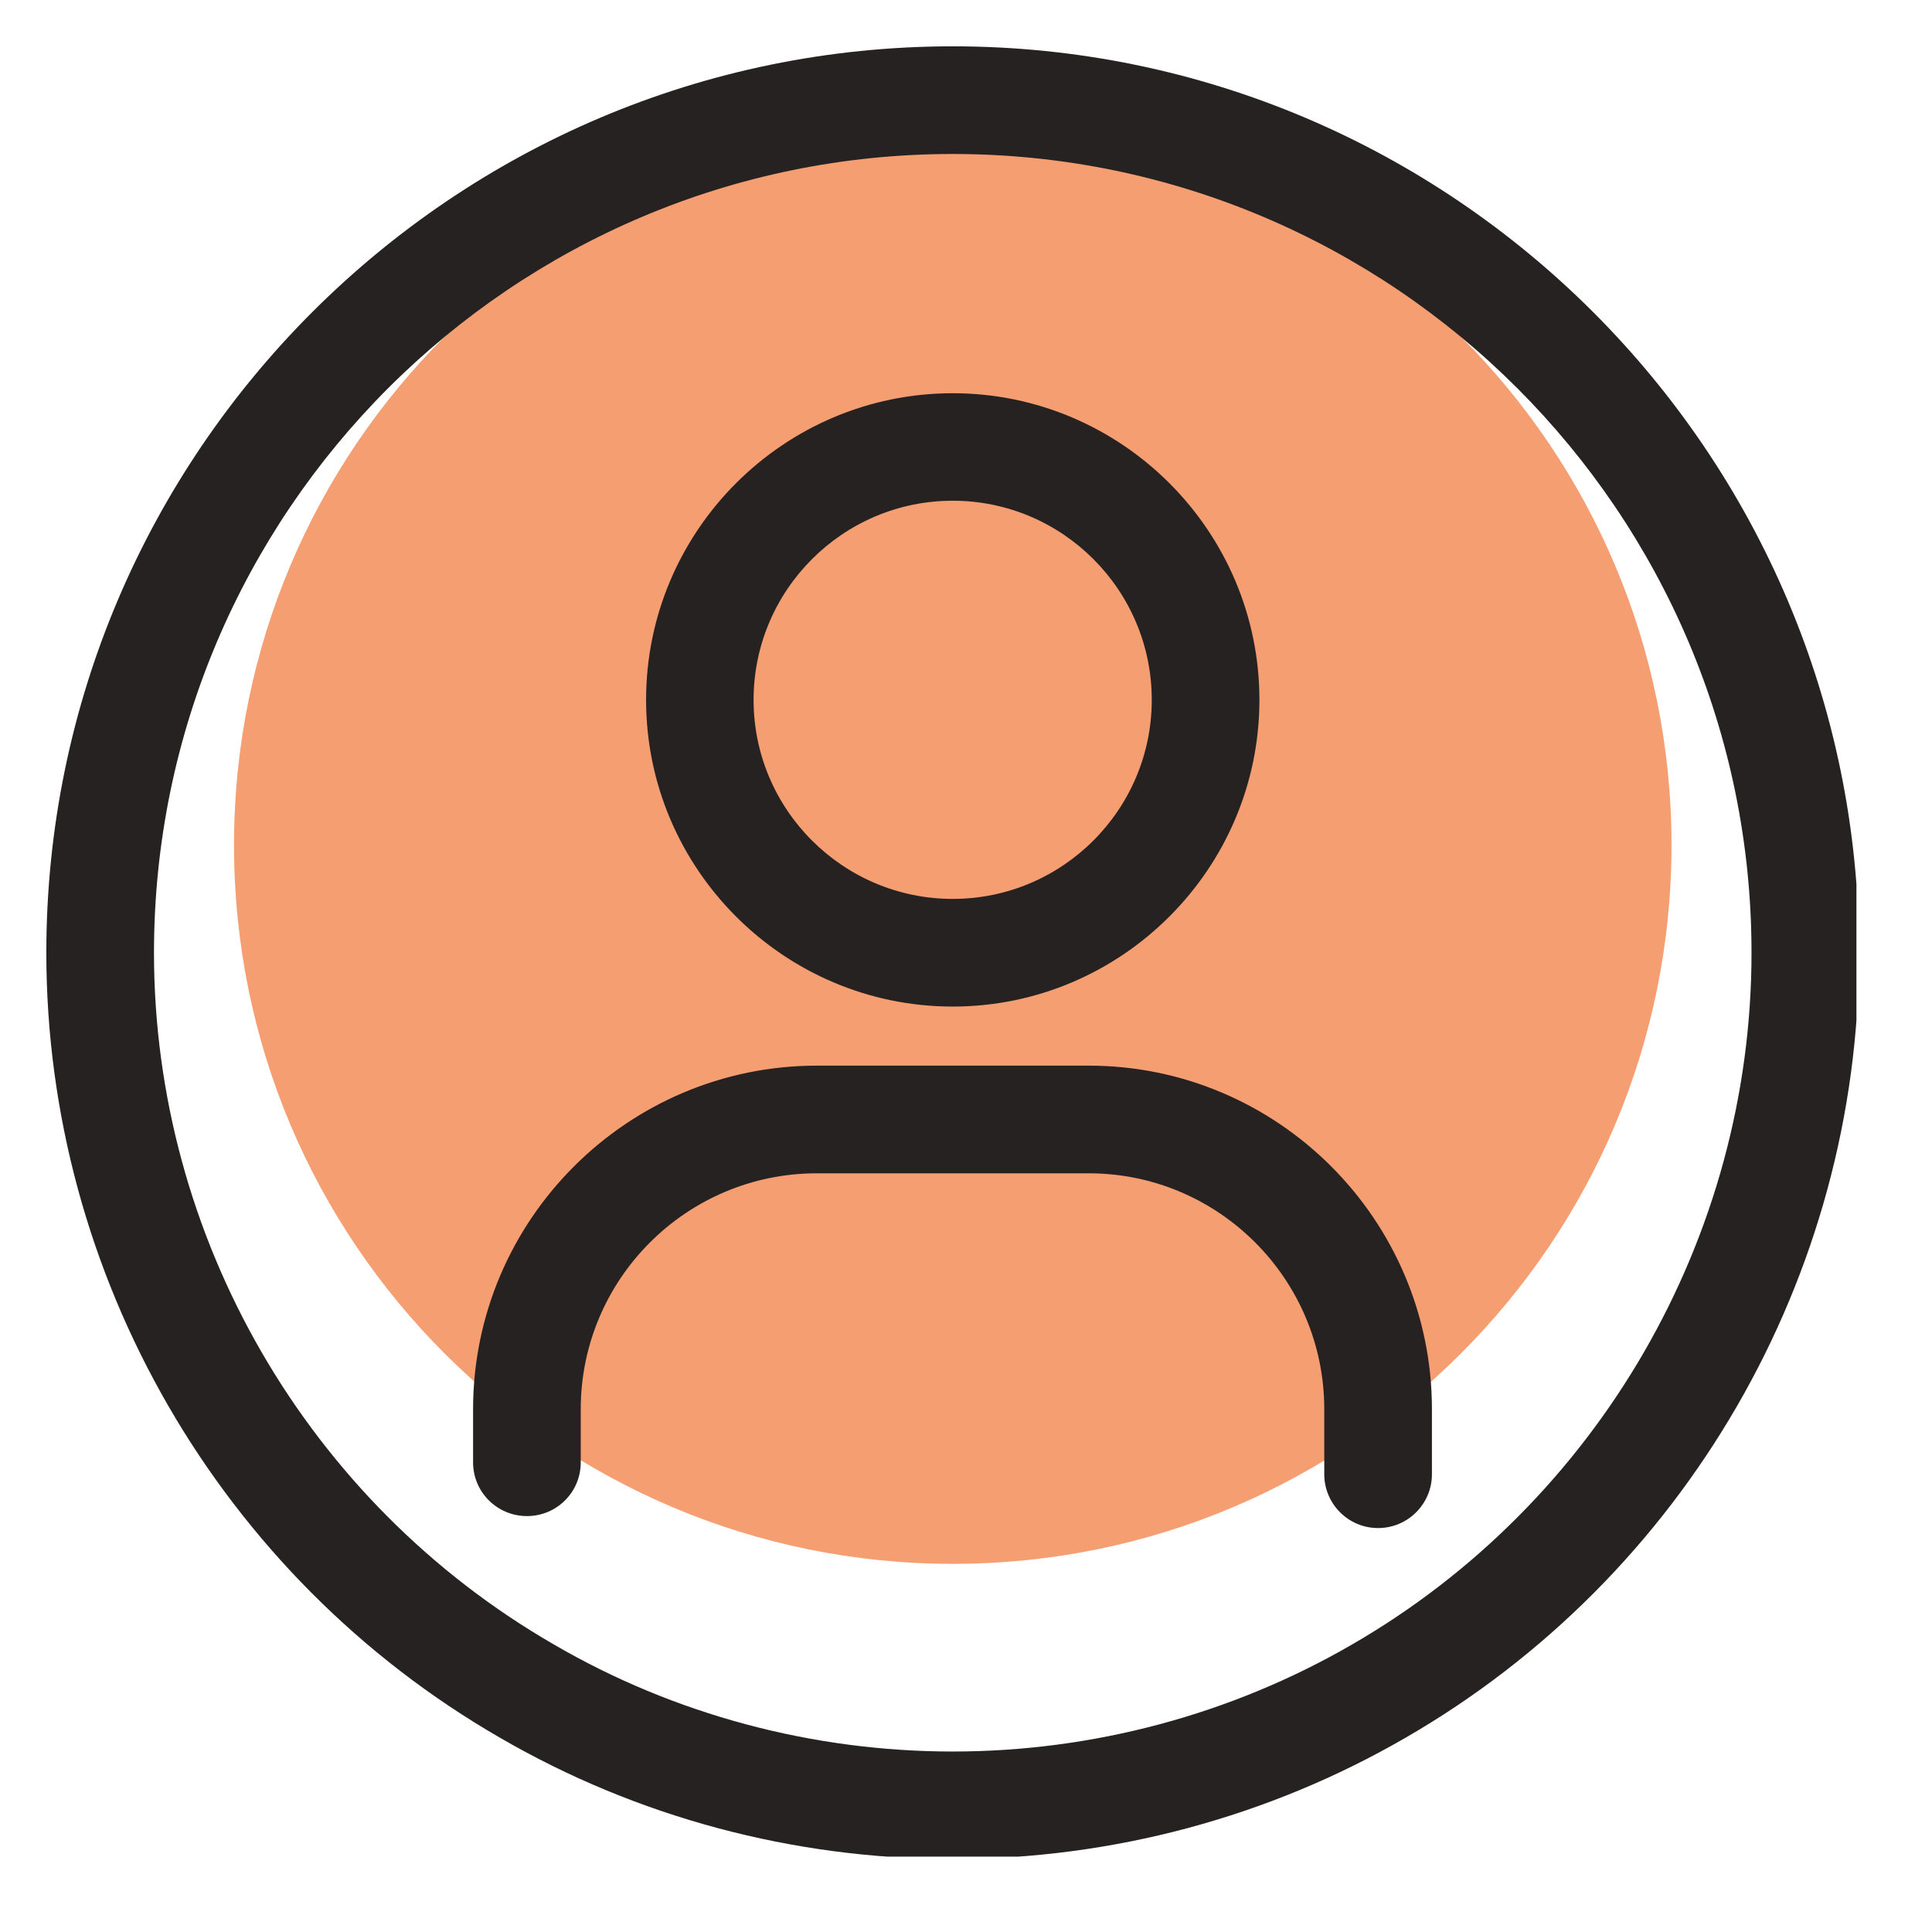 <svg xmlns="http://www.w3.org/2000/svg" xmlns:xlink="http://www.w3.org/1999/xlink" width="63" zoomAndPan="magnify" viewBox="0 0 47.25 47.25" height="63" preserveAspectRatio="xMidYMid meet" version="1.0"><defs><clipPath id="622c3ca98f"><path d="M 36.949 36.879 L 39.094 36.879 L 39.094 39.02 L 36.949 39.02 Z M 36.949 36.879 " clip-rule="nonzero"/></clipPath><clipPath id="d4b69bd17f"><path d="M 38.02 36.879 C 37.43 36.879 36.949 37.355 36.949 37.949 C 36.949 38.539 37.43 39.02 38.02 39.02 C 38.613 39.02 39.094 38.539 39.094 37.949 C 39.094 37.355 38.613 36.879 38.02 36.879 Z M 38.02 36.879 " clip-rule="nonzero"/></clipPath><clipPath id="a61445d224"><path d="M 1.105 1.109 L 45.402 1.109 L 45.402 45.406 L 1.105 45.406 Z M 1.105 1.109 " clip-rule="nonzero"/></clipPath></defs><g clip-path="url(#622c3ca98f)"><g clip-path="url(#d4b69bd17f)"><path fill="#272222" d="M 36.949 36.879 L 39.094 36.879 L 39.094 39.02 L 36.949 39.02 Z M 36.949 36.879 " fill-opacity="1" fill-rule="nonzero"/></g></g><path fill="#f59e72" d="M 40.879 20.668 C 40.879 30.379 33.012 38.246 23.301 38.246 C 13.59 38.246 5.723 30.379 5.723 20.668 C 5.723 10.957 13.59 3.09 23.301 3.09 C 33.012 3.09 40.879 10.957 40.879 20.668 Z M 40.879 20.668 " fill-opacity="1" fill-rule="nonzero"/><g clip-path="url(#a61445d224)"><path fill="#272222" d="M 23.301 1.133 C 11.082 1.133 1.133 11.082 1.133 23.301 C 1.133 31.195 5.387 38.555 12.23 42.5 C 15.57 44.438 19.395 45.465 23.301 45.465 C 27.203 45.465 31.02 44.438 34.359 42.508 C 41.211 38.562 45.465 31.203 45.465 23.301 C 45.465 11.082 35.52 1.133 23.301 1.133 Z M 33.047 40.23 C 30.105 41.93 26.73 42.836 23.301 42.836 C 19.871 42.836 16.484 41.93 13.547 40.219 C 7.512 36.738 3.766 30.254 3.766 23.301 C 3.766 12.527 12.527 3.766 23.301 3.766 C 34.07 3.766 42.836 12.527 42.836 23.301 C 42.836 30.266 39.078 36.754 33.047 40.23 Z M 23.301 24.617 C 27.43 24.617 30.801 21.246 30.801 17.117 C 30.801 12.984 27.43 9.617 23.301 9.617 C 19.168 9.617 15.801 12.984 15.801 17.117 C 15.801 21.246 19.168 24.617 23.301 24.617 Z M 23.301 12.246 C 25.984 12.246 28.168 14.43 28.168 17.117 C 28.168 19.801 25.984 21.984 23.301 21.984 C 20.617 21.984 18.43 19.801 18.43 17.117 C 18.43 14.43 20.617 12.246 23.301 12.246 Z M 35.02 34.465 L 35.02 36.055 C 35.02 36.781 34.43 37.371 33.703 37.371 C 32.977 37.371 32.387 36.781 32.387 36.055 L 32.387 34.465 C 32.387 31.281 29.801 28.695 26.625 28.695 L 19.977 28.695 C 16.793 28.695 14.203 31.281 14.203 34.465 L 14.203 35.766 C 14.203 36.492 13.617 37.078 12.887 37.078 C 12.16 37.078 11.57 36.492 11.57 35.766 L 11.57 34.465 C 11.57 29.836 15.344 26.062 19.977 26.062 L 26.625 26.062 C 31.254 26.062 35.02 29.836 35.02 34.465 Z M 35.02 34.465 " fill-opacity="1" fill-rule="nonzero"/></g></svg>